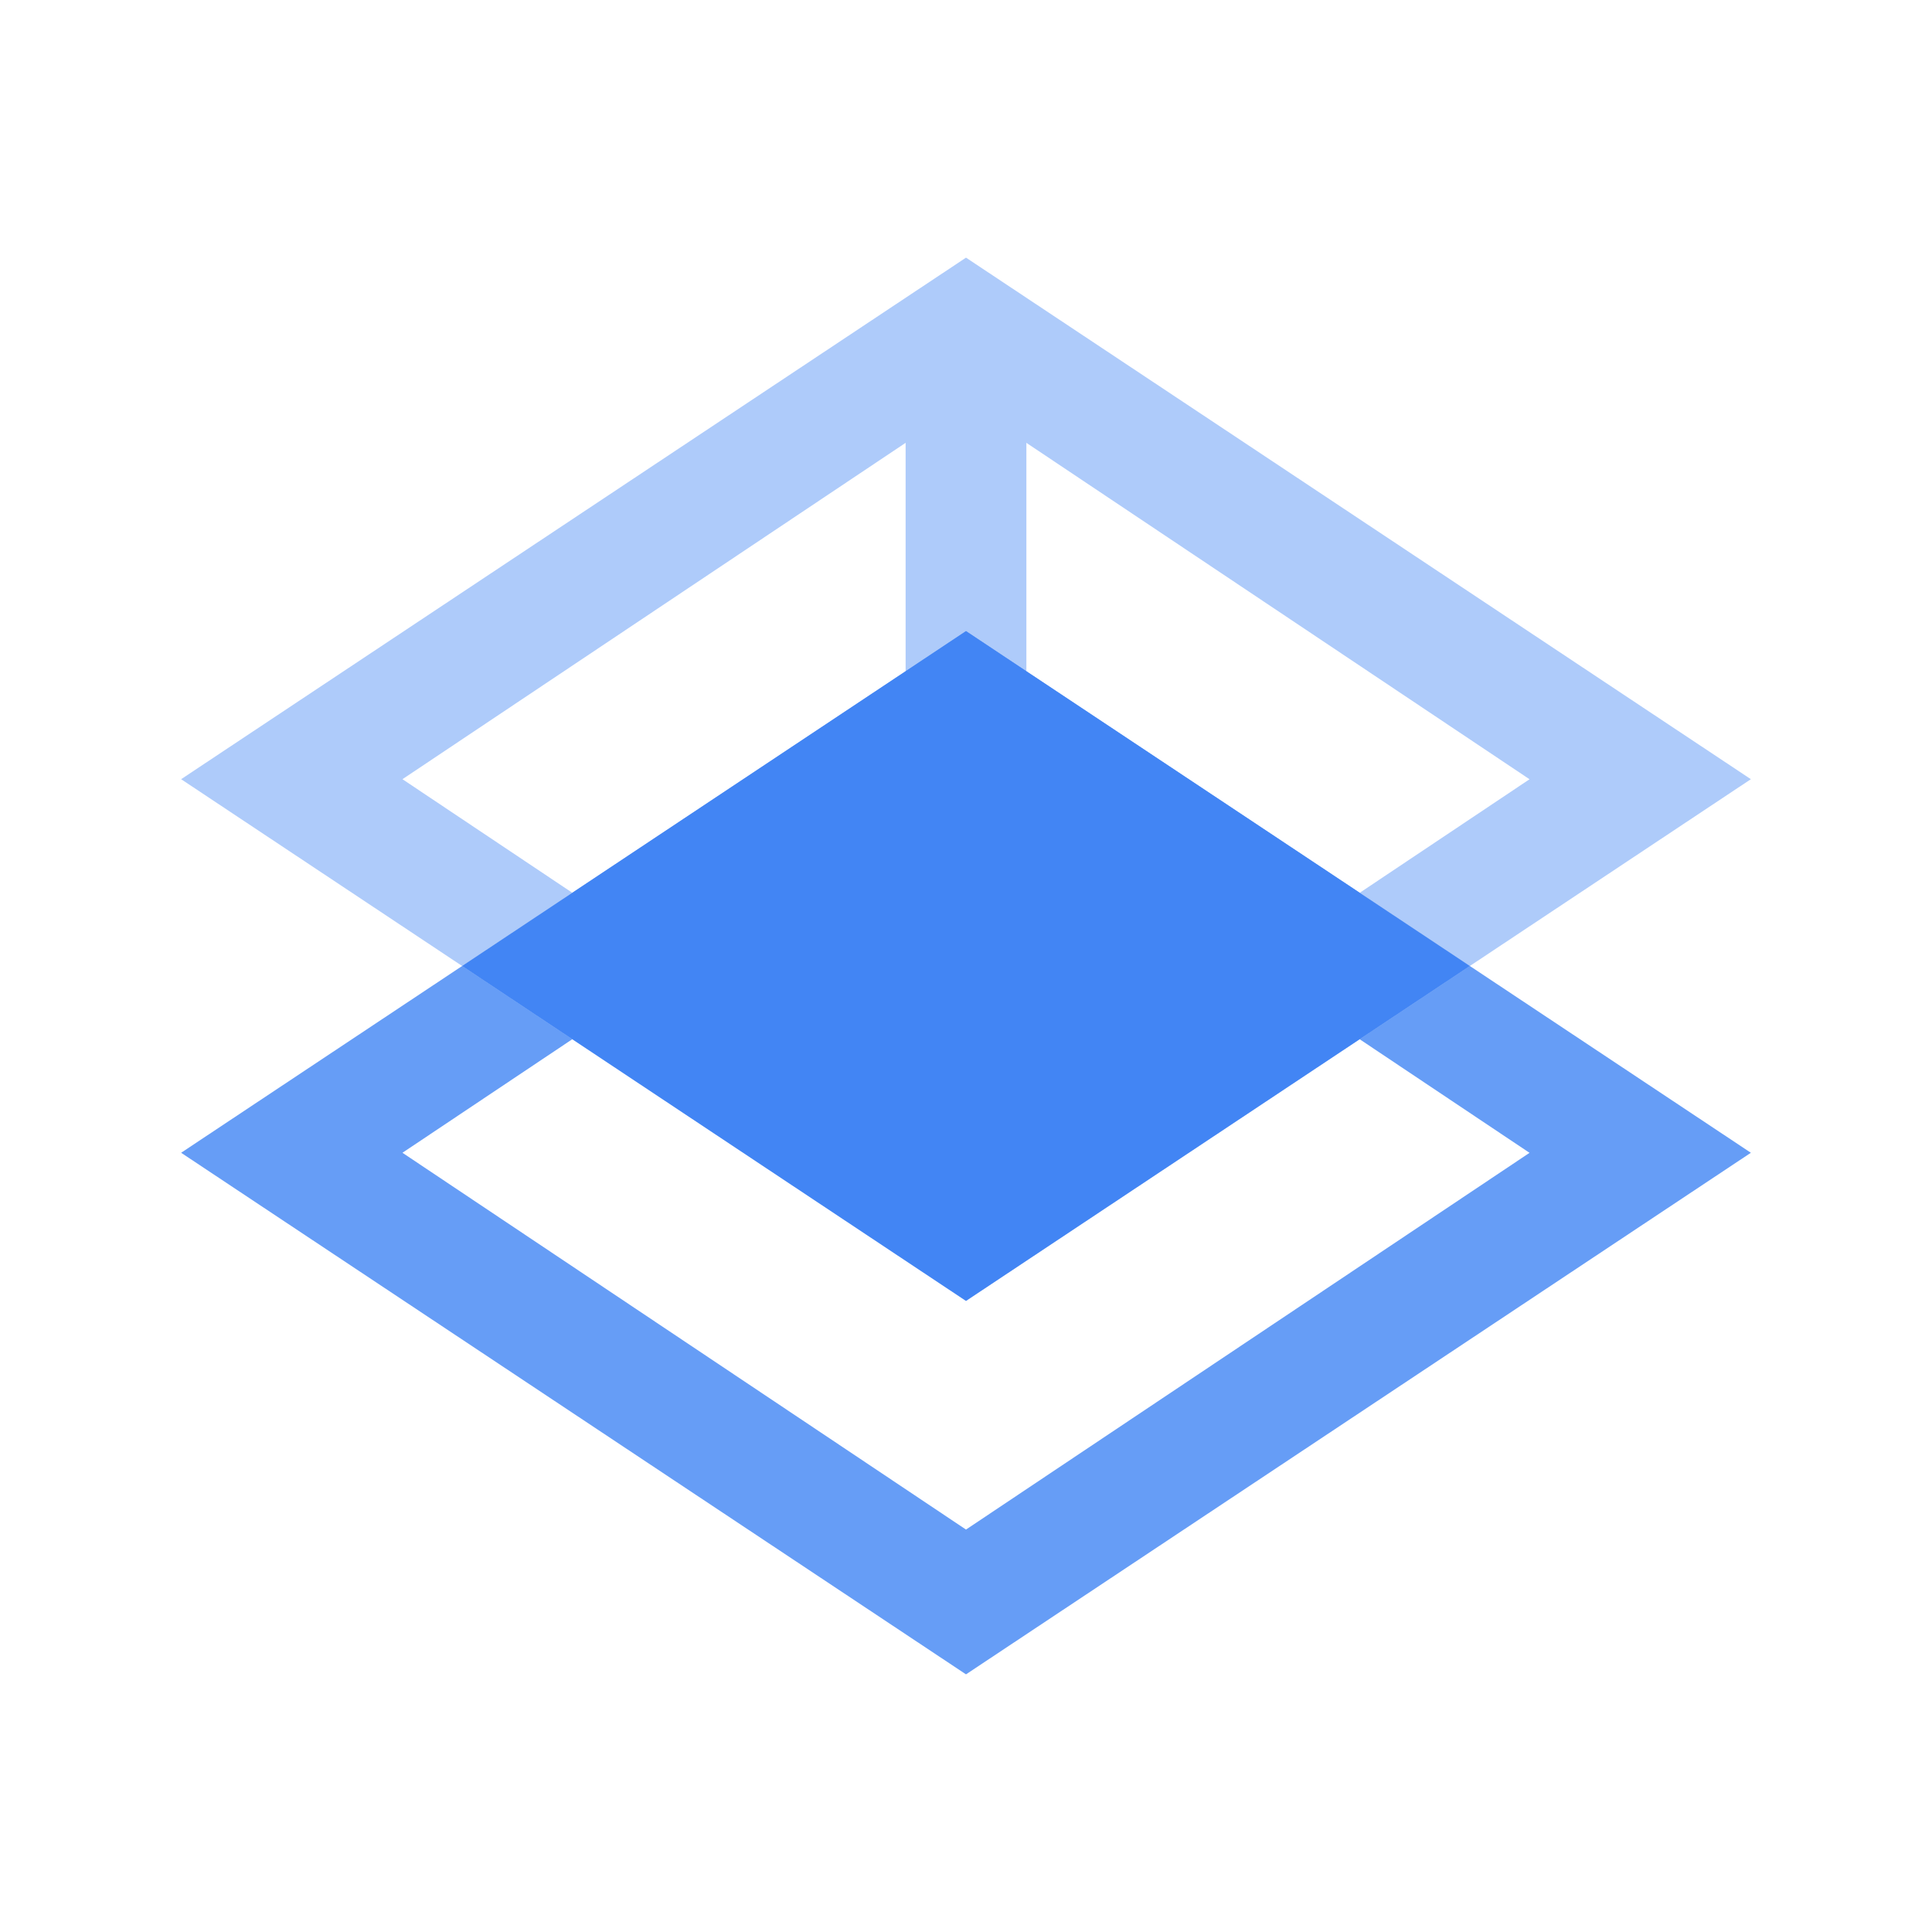 <svg xmlns="http://www.w3.org/2000/svg" width="64" height="64"><path style="stroke:none;fill-rule:nonzero;fill:#aecbfa;fill-opacity:1" d="M30 10.934h4v12.375h-4Zm0 0"/><path style="stroke:none;fill-rule:nonzero;fill:#669df6;fill-opacity:1" d="M32 55.465 6 38.187l26-17.28 26 17.28ZM13.332 38.187 32 50.669l18.668-12.48L32 25.706Zm0 0"/><path style="stroke:none;fill-rule:nonzero;fill:#aecbfa;fill-opacity:1" d="M32 43.094 6 25.812 32 8.535l26 17.277ZM13.332 25.812 32 38.294l18.668-12.48L32 13.332Zm0 0"/><path style="stroke:none;fill-rule:nonzero;fill:#4285f4;fill-opacity:1" d="M48.691 32 32 20.906 15.309 32 32 43.094Zm0 0"/></svg>